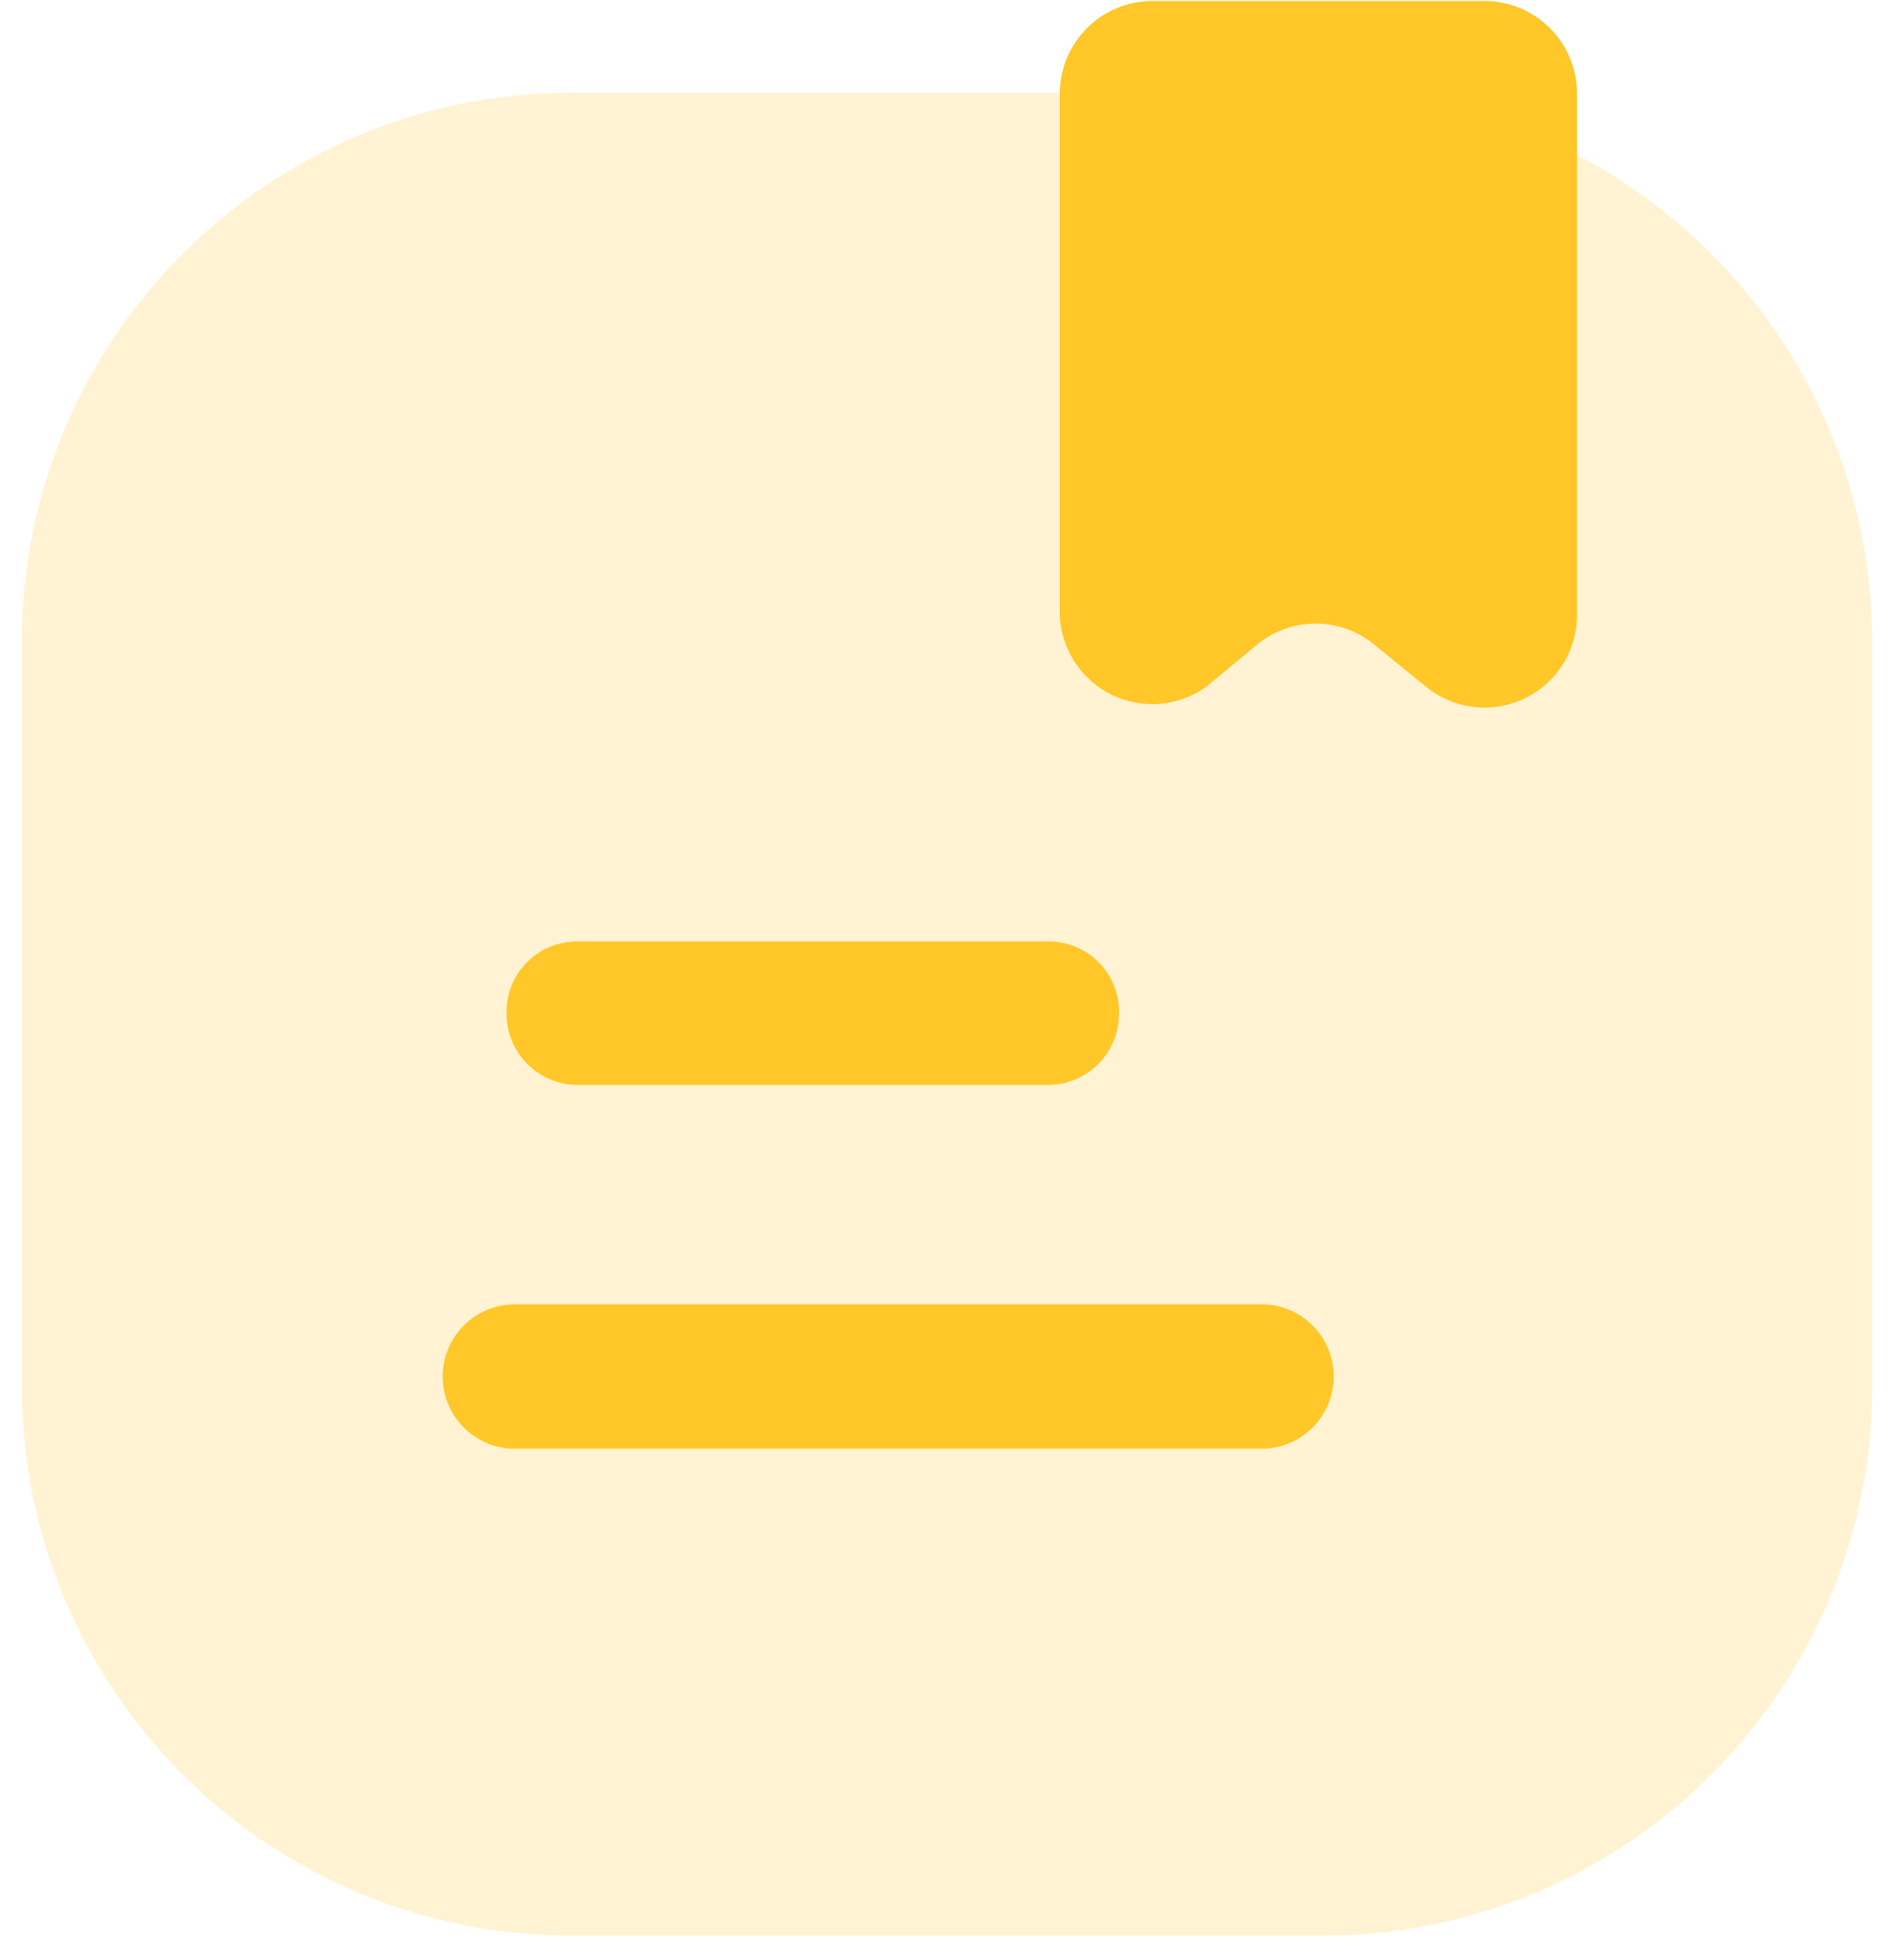 <svg width="58" height="60" viewBox="0 0 58 60" fill="none" xmlns="http://www.w3.org/2000/svg">
<g id="files-folders">
<g id="tab-tablet">
<path id="Vector" opacity="0.2" d="M40.503 2.837H17.496C8.201 2.837 0.666 10.372 0.666 19.667V42.419C0.666 51.714 8.201 59.249 17.496 59.249H40.503C49.798 59.249 57.333 51.714 57.333 42.419V19.667C57.333 10.372 49.798 2.837 40.503 2.837Z" fill="#FFC727"/>
<path id="Vector_2" d="M43.675 21.026L42.003 19.666C41.51 19.292 40.908 19.089 40.289 19.089C39.67 19.089 39.068 19.292 38.575 19.666L36.932 21.026C36.517 21.323 36.029 21.501 35.521 21.544C35.013 21.586 34.503 21.491 34.044 21.267C33.586 21.044 33.196 20.701 32.917 20.274C32.637 19.848 32.477 19.354 32.455 18.845V2.865C32.455 2.113 32.754 1.392 33.285 0.861C33.816 0.33 34.537 0.031 35.288 0.031H45.46C46.211 0.031 46.932 0.33 47.463 0.861C47.995 1.392 48.293 2.113 48.293 2.865V18.845C48.29 19.378 48.136 19.9 47.848 20.35C47.561 20.8 47.153 21.16 46.67 21.388C46.188 21.616 45.65 21.703 45.12 21.639C44.591 21.575 44.09 21.363 43.675 21.026ZM34.268 31C34.272 30.714 34.219 30.431 34.113 30.167C34.006 29.902 33.848 29.662 33.648 29.459C33.447 29.256 33.209 29.095 32.946 28.985C32.682 28.875 32.4 28.818 32.115 28.818H17.665C17.38 28.818 17.097 28.875 16.834 28.985C16.571 29.095 16.333 29.256 16.132 29.459C15.932 29.662 15.774 29.902 15.667 30.167C15.561 30.431 15.508 30.714 15.512 31C15.508 31.286 15.561 31.57 15.667 31.837C15.773 32.103 15.931 32.345 16.131 32.551C16.331 32.756 16.569 32.92 16.832 33.033C17.096 33.146 17.378 33.206 17.665 33.21H32.115C32.401 33.206 32.684 33.146 32.948 33.033C33.211 32.92 33.449 32.756 33.649 32.551C33.849 32.345 34.007 32.103 34.113 31.837C34.219 31.57 34.272 31.286 34.268 31ZM40.842 42.135C40.842 41.553 40.613 40.995 40.204 40.582C39.796 40.168 39.241 39.932 38.66 39.925H15.767C15.181 39.925 14.618 40.157 14.204 40.572C13.79 40.986 13.557 41.548 13.557 42.135C13.557 42.721 13.79 43.283 14.204 43.697C14.618 44.112 15.181 44.345 15.767 44.345H38.66C39.236 44.337 39.787 44.105 40.194 43.697C40.602 43.29 40.834 42.739 40.842 42.163V42.135Z" fill="#FFC727"/>
</g>
</g>
</svg>
